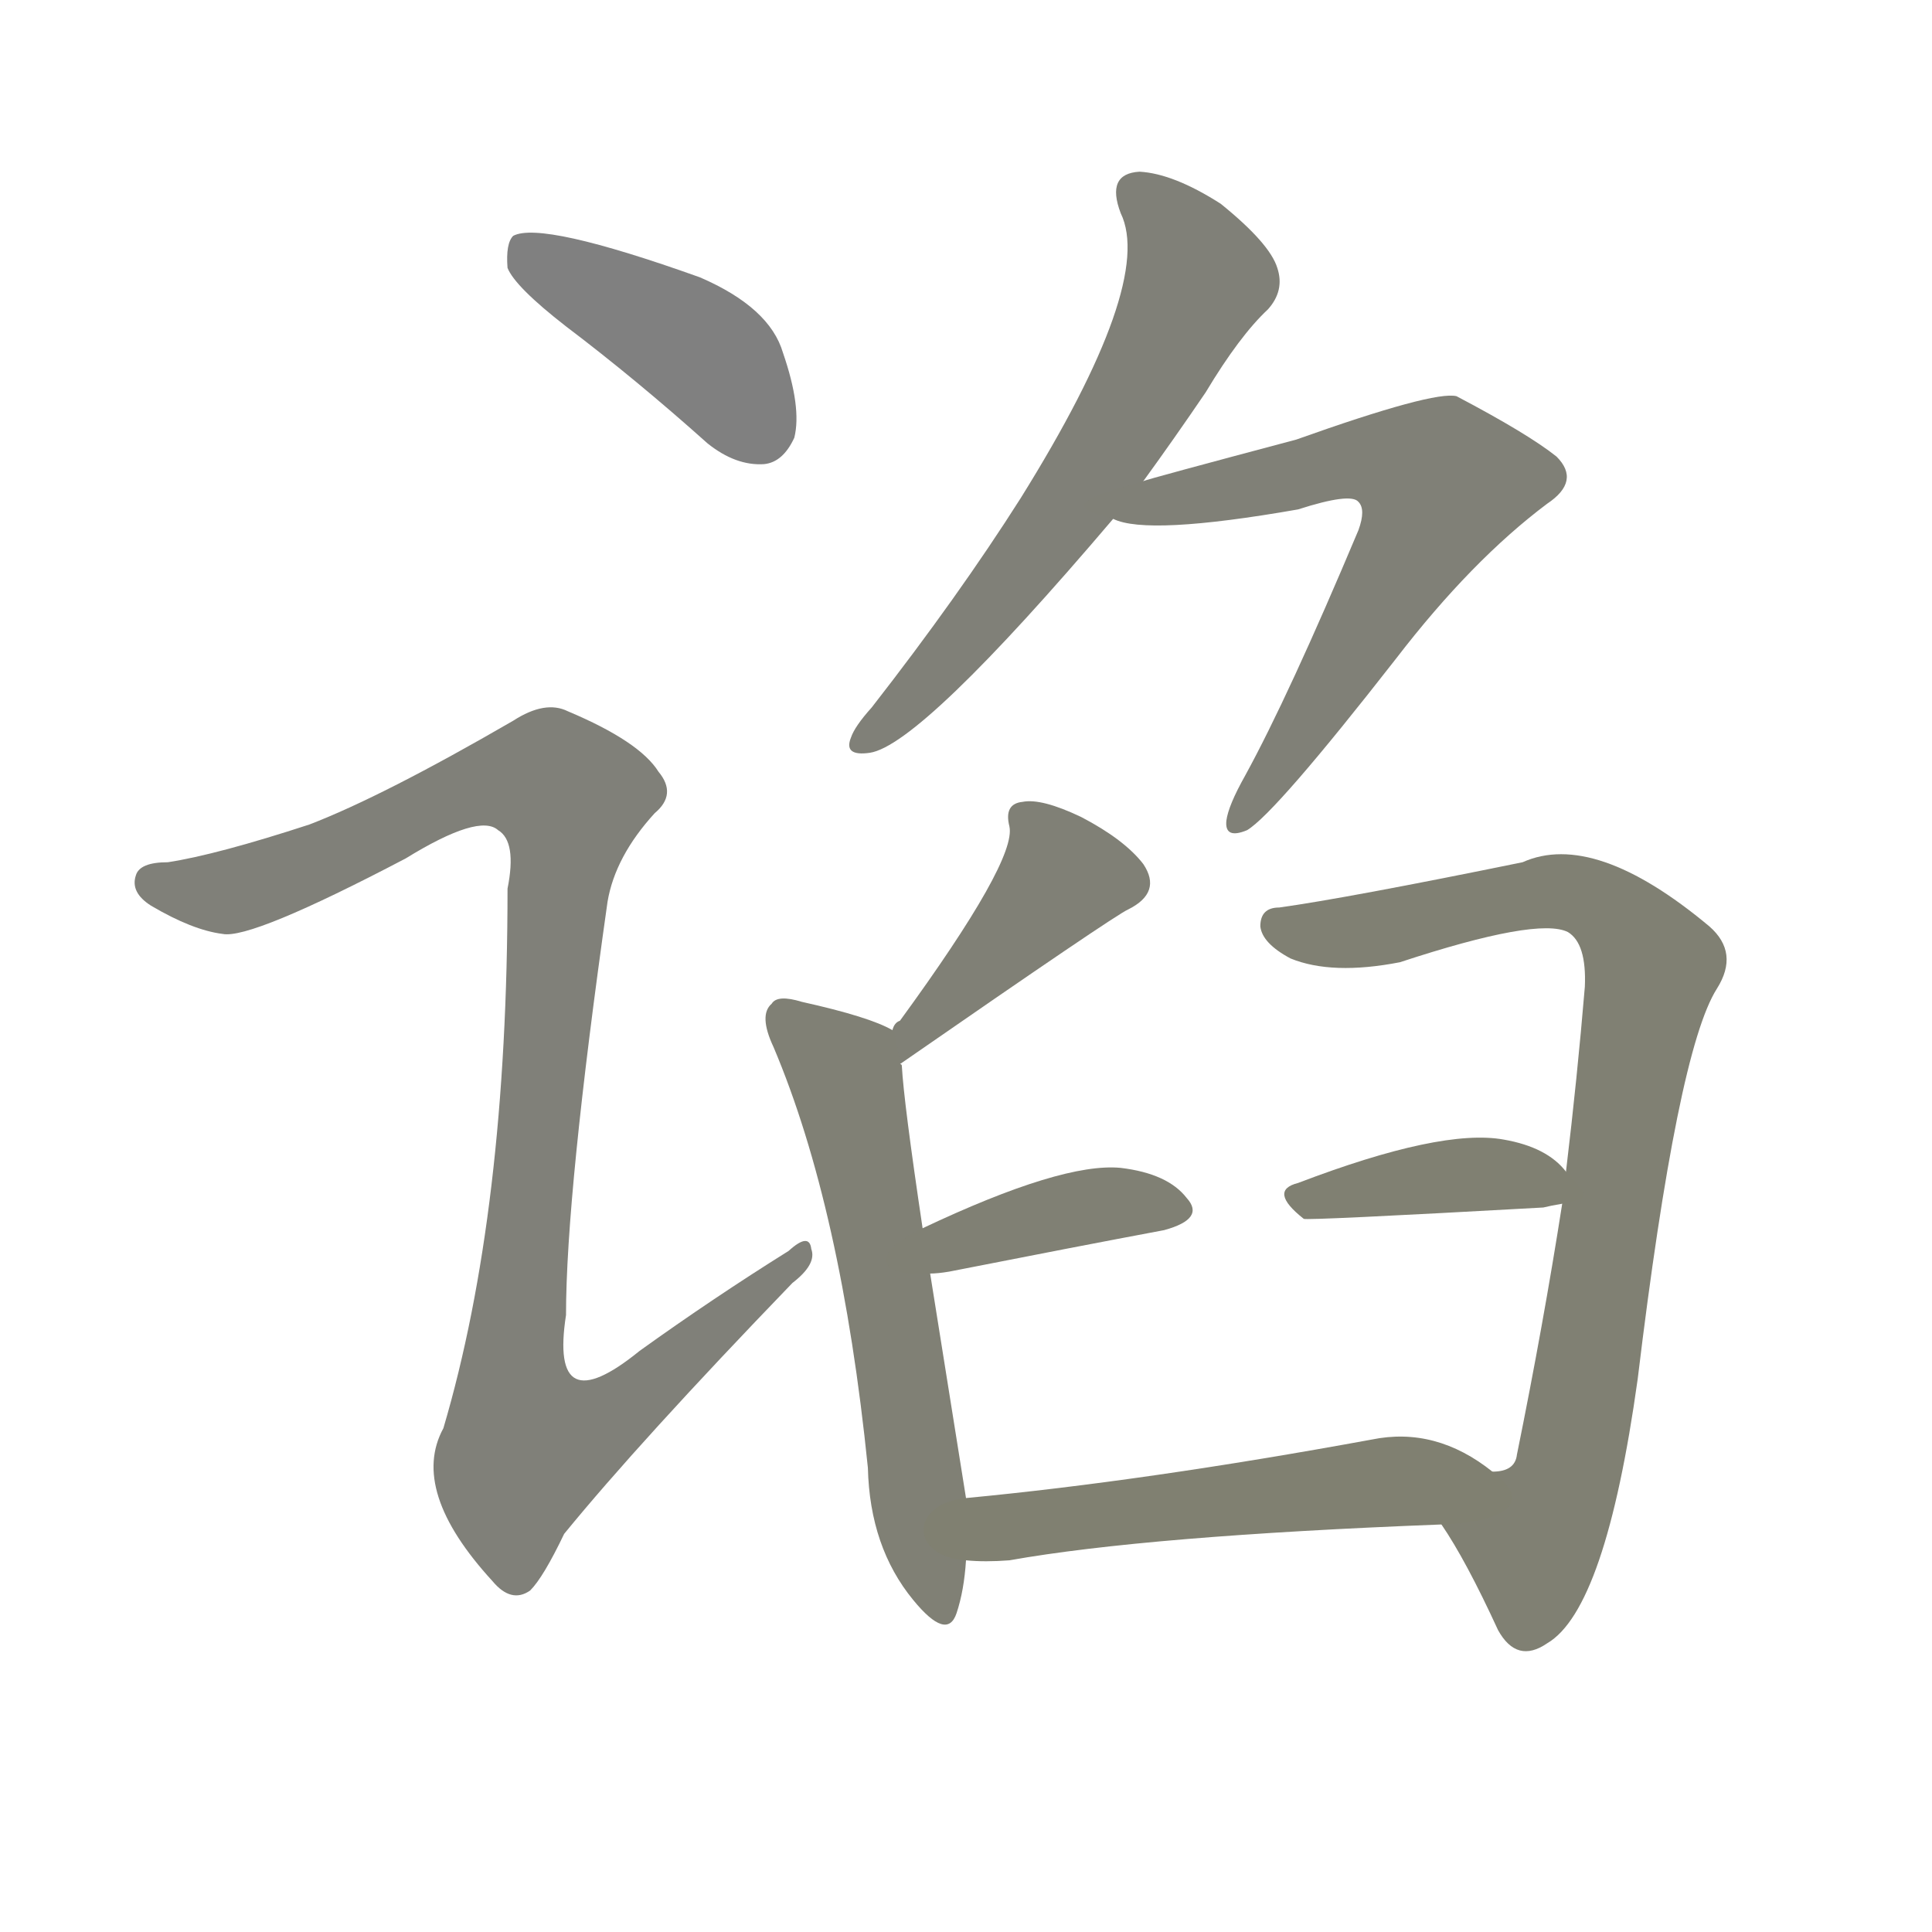 <svg version="1.1" viewBox="0 0 1024 1024" xmlns="http://www.w3.org/2000/svg">
  
  <g transform="scale(1, -1) translate(0, -900)">
    <style type="text/css">
        .stroke1 {fill: #808080;}
        .stroke2 {fill: #808079;}
        .stroke3 {fill: #808078;}
        .stroke4 {fill: #808077;}
        .stroke5 {fill: #808076;}
        .stroke6 {fill: #808075;}
        .stroke7 {fill: #808074;}
        .stroke8 {fill: #808073;}
        .stroke9 {fill: #808072;}
        .stroke10 {fill: #808071;}
        .stroke11 {fill: #808070;}
        .stroke12 {fill: #808069;}
        .stroke13 {fill: #808068;}
        .stroke14 {fill: #808067;}
        .stroke15 {fill: #808066;}
        .stroke16 {fill: #808065;}
        .stroke17 {fill: #808064;}
        .stroke18 {fill: #808063;}
        .stroke19 {fill: #808062;}
        .stroke20 {fill: #808061;}
        text {
            font-family: Helvetica;
            font-size: 50px;
            fill: #808060;
            paint-order: stroke;
            stroke: #000000;
            stroke-width: 4px;
            stroke-linecap: butt;
            stroke-linejoin: miter;
            font-weight: 800;
        }
    </style>

    <path d="M 300 727 Q 337 699 375 665 Q 390 653 405 654 Q 415 655 421 668 Q 425 684 415 713 Q 408 737 371 753 Q 287 783 272 775 Q 268 771 269 758 Q 273 748 300 727 Z" class="stroke1"/>
    <path d="M 164 463 Q 115 447 89 443 Q 74 443 72 436 Q 69 427 80 420 Q 102 407 118 405 Q 133 402 215 445 Q 254 469 264 460 Q 274 454 269 429 Q 269 258 235 143 Q 217 110 261 62 Q 271 50 281 57 Q 288 64 299 87 Q 339 136 420 220 Q 433 230 430 238 Q 429 247 418 237 Q 378 212 339 184 Q 291 145 300 203 Q 300 267 322 422 Q 326 446 347 469 Q 359 479 349 491 Q 339 507 301 523 Q 289 529 272 518 Q 203 478 164 463 Z" class="stroke2"/>
    <path d="M 606 645 Q 622 667 639 692 Q 657 722 672 736 Q 681 746 677 758 Q 673 771 647 792 Q 622 808 604 809 Q 586 808 594 787 Q 612 750 541 636 Q 508 584 462 525 Q 453 515 451 509 Q 447 499 461 501 Q 488 505 590 625 L 606 645 Z" class="stroke3"/>
    <path d="M 590 625 Q 608 616 688 630 Q 716 639 720 634 Q 724 630 720 619 Q 683 531 660 489 Q 651 473 650 465 Q 649 455 661 460 Q 676 469 740 551 Q 780 603 820 633 Q 838 645 825 658 Q 810 670 772 690 Q 760 693 687 667 Q 608 646 606 645 C 577 637 561 632 590 625 Z" class="stroke4"/>
    <path d="M 477 336 Q 591 415 598 418 Q 616 427 606 442 Q 596 455 573 467 Q 552 477 542 475 Q 532 474 535 462 Q 539 444 477 359 Q 474 358 473 354 C 455 330 452 319 477 336 Z" class="stroke5"/>
    <path d="M 512 106 L 493 225 L 489 249 Q 479 316 478 335 Q 478 336 477 336 C 474 354 474 354 473 354 Q 461 361 425 369 Q 412 373 409 368 Q 402 362 410 345 Q 446 260 460 122 Q 461 80 484 52 Q 502 30 507 45 Q 511 57 512 73 L 512 106 Z" class="stroke6"/>
    <path d="M 493 225 Q 497 225 503 226 Q 569 239 617 248 Q 639 254 629 265 Q 619 278 594 281 Q 563 284 489 249 C 462 236 463 223 493 225 Z" class="stroke7"/>
    <path d="M 764 92 Q 777 73 794 36 Q 804 18 820 29 Q 851 47 868 169 Q 889 343 910 376 Q 922 395 906 409 Q 845 460 807 443 Q 714 424 678 419 Q 668 419 668 409 Q 669 400 684 392 Q 706 383 742 390 Q 815 414 831 406 Q 841 400 840 377 Q 836 329 830 279 L 828 262 Q 818 198 804 129 Q 803 120 791 120 C 768 101 761 96 764 92 Z" class="stroke8"/>
    <path d="M 830 279 Q 820 292 797 296 Q 764 302 688 273 Q 672 269 691 254 Q 692 253 818 260 Q 822 261 828 262 C 843 265 843 265 830 279 Z" class="stroke9"/>
    <path d="M 791 120 Q 761 144 727 137 Q 607 115 512 106 C 482 103 482 75 512 73 Q 522 72 535 73 Q 608 86 764 92 C 794 93 815 102 791 120 Z" class="stroke10"/>
    
    
    
    
    
    
    
    
    
    </g>
</svg>